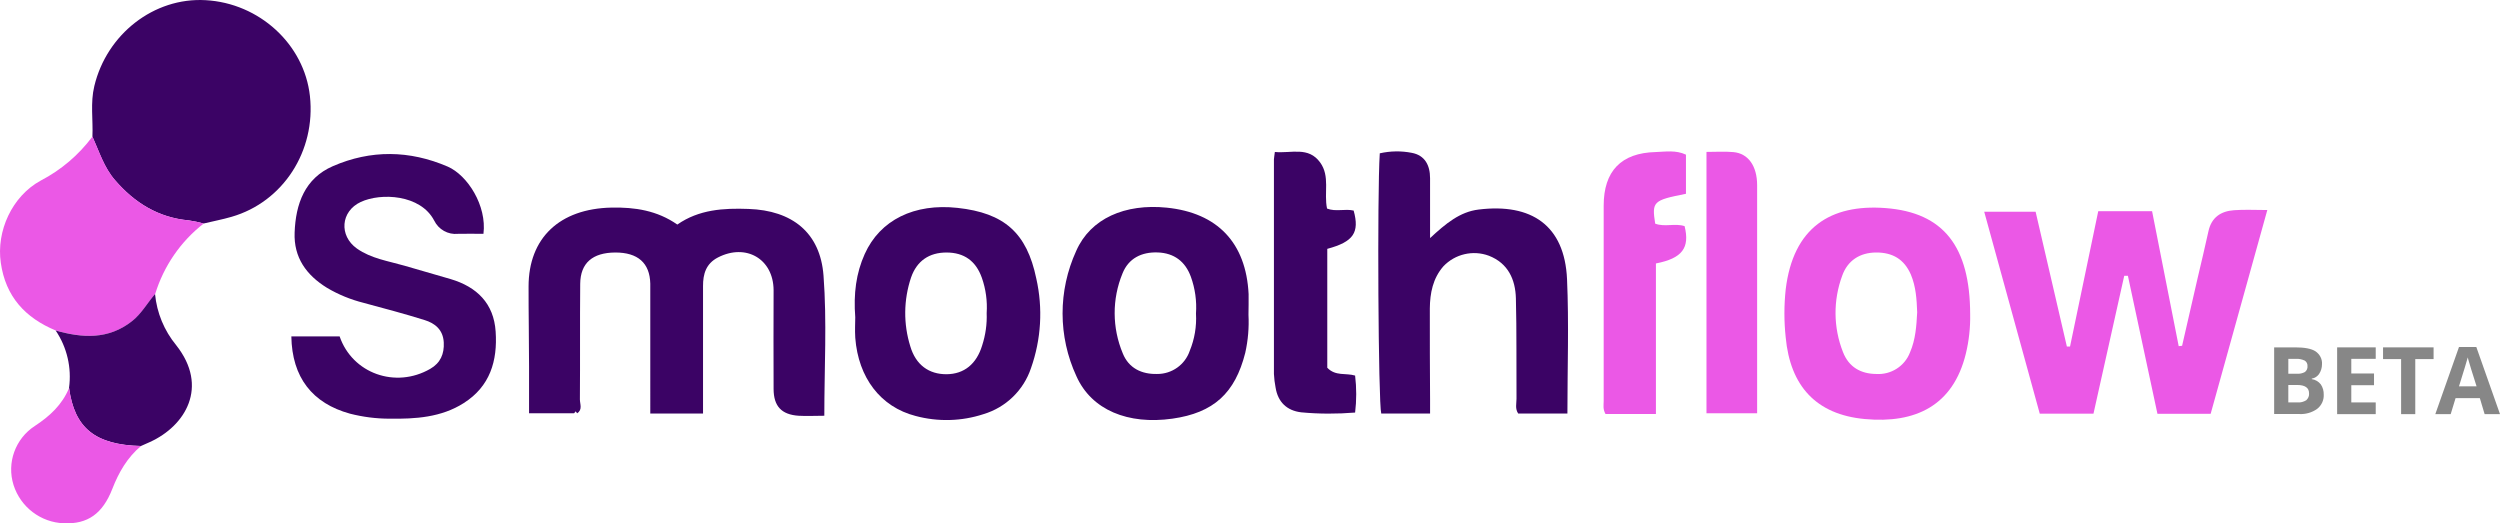 <?xml version="1.0" encoding="utf-8"?>
<!-- Generator: Adobe Illustrator 16.0.0, SVG Export Plug-In . SVG Version: 6.00 Build 0)  -->
<!DOCTYPE svg PUBLIC "-//W3C//DTD SVG 1.1//EN" "http://www.w3.org/Graphics/SVG/1.1/DTD/svg11.dtd">
<svg version="1.1" id="Layer_1" xmlns="http://www.w3.org/2000/svg" xmlns:xlink="http://www.w3.org/1999/xlink" x="0px" y="0px"
	 width="299.661px" height="62.73px" viewBox="0 -0.001 299.661 62.73" enable-background="new 0 -0.001 299.661 62.73"
	 xml:space="preserve">
<g>
	<path fill="#3B0365" d="M11.079,16.372c0.088-2.019-0.263-4.031,0.227-6.058c1.492-6.227,7.148-10.646,13.331-10.295
		c6.453,0.352,11.831,5.297,12.511,11.487c0.725,6.592-3.212,12.695-9.387,14.48c-1.105,0.322-2.239,0.534-3.359,0.805
		c-0.578-0.161-1.17-0.285-1.763-0.373c-3.658-0.329-6.512-2.107-8.86-4.829C12.454,20.066,11.883,18.157,11.079,16.372z"/>
	<path fill="#3B0365" d="M68.814,49.538h-5.399c0-1.931,0-3.775,0-5.633c0-3.19-0.066-6.373-0.058-9.563
		c0-5.817,3.716-9.329,9.936-9.46c2.795-0.059,5.473,0.344,7.895,2.034c2.597-1.814,5.546-1.982,8.531-1.873
		c5.224,0.176,8.604,2.824,8.992,7.997c0.417,5.502,0.095,11.056,0.095,16.792c-1.076,0-2.1,0.059-3.102,0
		c-2.035-0.146-2.963-1.141-2.978-3.19c-0.029-3.951,0-7.917,0-11.875c-0.029-3.739-3.314-5.634-6.673-3.907
		c-1.426,0.738-1.792,1.975-1.785,3.438c0,4.457,0,8.919,0,13.367v1.903h-6.322V38.285c0-1.434,0-2.86,0-4.287
		c-0.058-2.48-1.493-3.739-4.2-3.732c-2.714,0.015-4.178,1.251-4.2,3.761c-0.044,4.617,0,9.234-0.037,13.843
		c0,0.556,0.344,1.229-0.33,1.667l-0.176-0.233L68.814,49.538z"/>
	<path fill="#EB58E6" d="M261.556,41.446c0.644-2.758,1.273-5.523,1.902-8.29c0.424-1.814,0.863-3.628,1.259-5.451
		c0.366-1.661,1.492-2.393,3.058-2.509c1.244-0.095,2.517-0.022,3.995-0.022c-2.283,8.217-4.537,16.287-6.79,24.423H258.6
		l-3.541-16.543h-0.438c-1.215,5.473-2.43,10.939-3.688,16.529h-6.438c-2.195-7.976-4.39-15.986-6.658-24.204h6.161
		c1.229,5.327,2.488,10.741,3.746,16.156h0.38c1.112-5.378,2.239-10.755,3.381-16.221h6.453c1.068,5.393,2.136,10.785,3.19,16.177
		L261.556,41.446z"/>
	<path fill="#3B0365" d="M57.949,28.027c-1.075,0-2.063-0.029-3.051,0c-1.193,0.124-2.327-0.512-2.854-1.588
		c-1.639-3.146-6.402-3.351-8.802-2.231c-2.407,1.119-2.634,4.039-0.461,5.583c1.719,1.207,3.753,1.492,5.699,2.056
		c1.836,0.541,3.688,1.061,5.532,1.603c3.153,0.937,5.18,2.919,5.399,6.3c0.234,3.497-0.666,6.555-3.82,8.561
		c-2.707,1.727-5.809,1.917-8.911,1.873c-1.595,0-3.183-0.205-4.727-0.6c-4.515-1.243-6.951-4.346-7.031-9.263h5.787
		c1.521,4.434,6.695,6.292,10.858,3.892c1.222-0.702,1.697-1.785,1.624-3.175c-0.081-1.507-1.04-2.29-2.305-2.678
		c-2.407-0.754-4.852-1.397-7.288-2.056c-1.551-0.388-3.037-0.995-4.405-1.807c-2.465-1.522-3.995-3.622-3.878-6.622
		c0.125-3.432,1.215-6.498,4.588-7.96c4.536-1.976,9.182-1.917,13.755,0.051C56.046,21.003,58.373,24.662,57.949,28.027z"/>
	<path fill="#3B0365" d="M171.415,49.567h-5.853c-0.352-1.258-0.497-26.252-0.176-31.19c1.258-0.286,2.561-0.307,3.833-0.059
		c1.581,0.293,2.195,1.5,2.195,3.044c0,2.275,0,4.558,0,7.177c1.873-1.733,3.571-3.153,5.824-3.423
		c6.322-0.776,10.302,1.888,10.594,8.341c0.235,5.312,0.045,10.638,0.045,16.111h-5.897c-0.395-0.571-0.205-1.2-0.205-1.771
		c-0.029-4.009,0.029-8.034-0.073-12.036c-0.059-2.268-0.937-4.207-3.234-5.107c-1.902-0.709-4.053-0.212-5.458,1.267
		c-1.258,1.44-1.609,3.211-1.624,5.063c0,3.628,0,7.258,0.029,10.887V49.567L171.415,49.567z"/>
	<path fill="#3B0365" d="M149.648,37.721c0.081,1.544-0.051,3.066-0.387,4.574c-1.222,4.829-3.783,7.185-8.736,7.887
		c-5.297,0.747-9.688-1.024-11.502-5.092c-2.203-4.756-2.209-10.244-0.022-15.021c1.712-3.892,5.861-5.685,10.851-5.18
		c6.088,0.622,9.505,4.214,9.812,10.36C149.685,36.083,149.648,36.909,149.648,37.721z M143.356,37.583
		c0.103-1.5-0.103-3-0.615-4.413c-0.673-1.843-2.019-2.838-3.958-2.912c-1.945-0.073-3.512,0.703-4.236,2.517
		c-1.266,3.073-1.25,6.519,0.037,9.591c0.717,1.771,2.268,2.503,4.112,2.458c1.77,0.015,3.351-1.111,3.914-2.78
		c0.578-1.405,0.834-2.927,0.747-4.448V37.583L143.356,37.583z"/>
	<path fill="#EB58E6" d="M236.153,37.685c0.029,1.595-0.147,3.19-0.527,4.741c-1.522,6.175-6,8.371-12.116,7.799
		c-5.825-0.541-8.927-3.965-9.468-9.789c-0.205-1.91-0.205-3.834,0-5.751c0.893-7.405,5.37-10.243,11.956-9.746
		C232.992,25.466,236.138,29.578,236.153,37.685z M229.802,37.429c-0.059-1.551-0.147-3.073-0.762-4.529
		c-0.804-1.837-2.194-2.642-4.155-2.635c-1.961,0.008-3.424,0.966-4.068,2.773c-1.098,2.963-1.069,6.227,0.087,9.153
		c0.703,1.83,2.166,2.619,3.98,2.634c1.785,0.117,3.424-0.936,4.054-2.576C229.612,40.7,229.714,39.061,229.802,37.429z"/>
	<path fill="#3B0365" d="M102.515,38.036c-0.22-2.846,0.103-5.297,1.134-7.587c1.837-4.09,5.956-6.102,11.136-5.531
		c5.568,0.614,8.29,2.963,9.431,8.473c0.805,3.563,0.585,7.28-0.636,10.733c-0.885,2.648-3.007,4.712-5.692,5.516
		c-2.634,0.864-5.458,0.937-8.136,0.22c-4.214-1.083-6.871-4.594-7.236-9.365C102.456,39.558,102.515,38.629,102.515,38.036z
		 M118.267,37.524c0.095-1.434-0.102-2.875-0.578-4.229c-0.724-2.034-2.137-3.021-4.221-3.029c-2.093-0.007-3.578,1.01-4.266,3
		c-0.899,2.677-0.929,5.561-0.087,8.252c0.658,2.225,2.239,3.352,4.346,3.337c2.107-0.015,3.593-1.229,4.266-3.453
		C118.135,40.144,118.318,38.841,118.267,37.524z"/>
	<path fill="#EB58E6" d="M11.079,16.372c0.819,1.786,1.39,3.695,2.714,5.217c2.327,2.715,5.202,4.5,8.86,4.829
		c0.592,0.088,1.185,0.212,1.763,0.373c-2.758,2.144-4.792,5.1-5.816,8.451c-0.922,1.068-1.596,2.319-2.736,3.234
		c-2.846,2.253-5.963,2.048-9.175,1.141c-3.659-1.521-6.015-4.06-6.592-8.114c-0.556-3.79,1.339-7.99,4.793-9.863
		C7.325,20.374,9.44,18.574,11.079,16.372z"/>
	<path fill="#3B0365" d="M152.809,18.215c1.982,0.19,4.023-0.695,5.436,1.266c1.201,1.661,0.425,3.644,0.82,5.516
		c1.024,0.411,2.166,0,3.19,0.242c0.731,2.642-0.029,3.747-3.161,4.587V44.08c0.995,1.039,2.224,0.6,3.336,0.937
		c0.176,1.478,0.176,2.97,0,4.433c-2.165,0.175-4.331,0.175-6.468-0.028c-1.712-0.205-2.787-1.23-3.065-2.971
		c-0.109-0.542-0.168-1.083-0.198-1.625c0-8.575,0-17.15,0-25.725C152.707,18.889,152.758,18.677,152.809,18.215z"/>
	<path fill="#EB58E6" d="M198.487,49.625h-6.043c-0.336-0.585-0.22-1.083-0.22-1.55c0-7.815,0-15.614,0-23.421
		c0-4.155,2.093-6.329,6.233-6.431c1.171-0.036,2.415-0.263,3.629,0.314v4.69c-3.951,0.776-4.097,0.937-3.688,3.578
		c1.141,0.439,2.385-0.081,3.526,0.3c0.644,2.604-0.278,3.856-3.438,4.471V49.625L198.487,49.625z"/>
	<path fill="#EB58E6" d="M204.545,18.208c1.17,0,2.195-0.073,3.219,0.022c1.785,0.154,2.854,1.661,2.854,3.98
		c0,6.651,0,13.309,0,19.952v7.375h-6.072V18.208z"/>
	<path fill="#3B0365" d="M6.674,39.617c3.212,0.907,6.329,1.112,9.175-1.142c1.134-0.908,1.814-2.166,2.736-3.233
		c0.212,2.245,1.09,4.375,2.531,6.13c3.951,4.99,1.112,9.688-3.168,11.619l-1.054,0.468c-5.48-0.132-7.982-2.151-8.619-6.965
		C8.605,44.08,8.035,41.636,6.674,39.617z"/>
	<path fill="#EB58E6" d="M8.284,46.494c0.629,4.815,3.139,6.834,8.619,6.966c-1.646,1.375-2.671,3.161-3.439,5.136
		c-1.163,2.985-2.956,4.244-5.809,4.126c-2.781-0.102-5.188-1.945-6.029-4.58c-0.842-2.663,0.205-5.561,2.545-7.083
		C5.957,49.889,7.457,48.514,8.284,46.494z"/>
	<path fill="#878787" d="M272.59,41.636h2.488c1.141,0,1.96,0.146,2.458,0.468c0.526,0.352,0.833,0.937,0.79,1.551
		c0,0.41-0.117,0.819-0.351,1.17c-0.205,0.293-0.526,0.498-0.878,0.557v0.059c0.424,0.059,0.819,0.292,1.083,0.629
		c0.249,0.366,0.366,0.805,0.352,1.244c0.028,0.659-0.264,1.288-0.792,1.697c-0.614,0.439-1.375,0.659-2.136,0.615h-3.014
		L272.59,41.636L272.59,41.636z M274.287,44.797h0.996c0.351,0.029,0.688-0.043,0.995-0.205c0.22-0.175,0.336-0.439,0.308-0.716
		c0.015-0.264-0.103-0.513-0.337-0.659c-0.322-0.146-0.702-0.234-1.053-0.204h-0.908V44.797z M274.287,46.143v2.093h1.112
		c0.366,0.029,0.732-0.073,1.04-0.263c0.234-0.22,0.366-0.512,0.335-0.834c0-0.658-0.482-0.995-1.434-0.995H274.287z"/>
	<path fill="#878787" d="M284.764,49.64h-4.624v-8.004h4.624v1.375h-2.927v1.756h2.723v1.405h-2.723v2.063h2.927V49.64
		L284.764,49.64z"/>
	<path fill="#878787" d="M289.506,49.64h-1.698v-6.599h-2.166v-1.405h6.058v1.405h-2.194V49.64z"/>
	<path fill="#878787" d="M297.818,49.64l-0.572-1.917h-2.911l-0.585,1.917h-1.844l2.839-8.048h2.078l2.839,8.048H297.818z
		 M296.852,46.304c-0.556-1.727-0.849-2.707-0.907-2.926c-0.073-0.22-0.117-0.396-0.146-0.542c-0.131,0.468-0.469,1.624-1.054,3.468
		L296.852,46.304L296.852,46.304z"/>
</g>
</svg>
